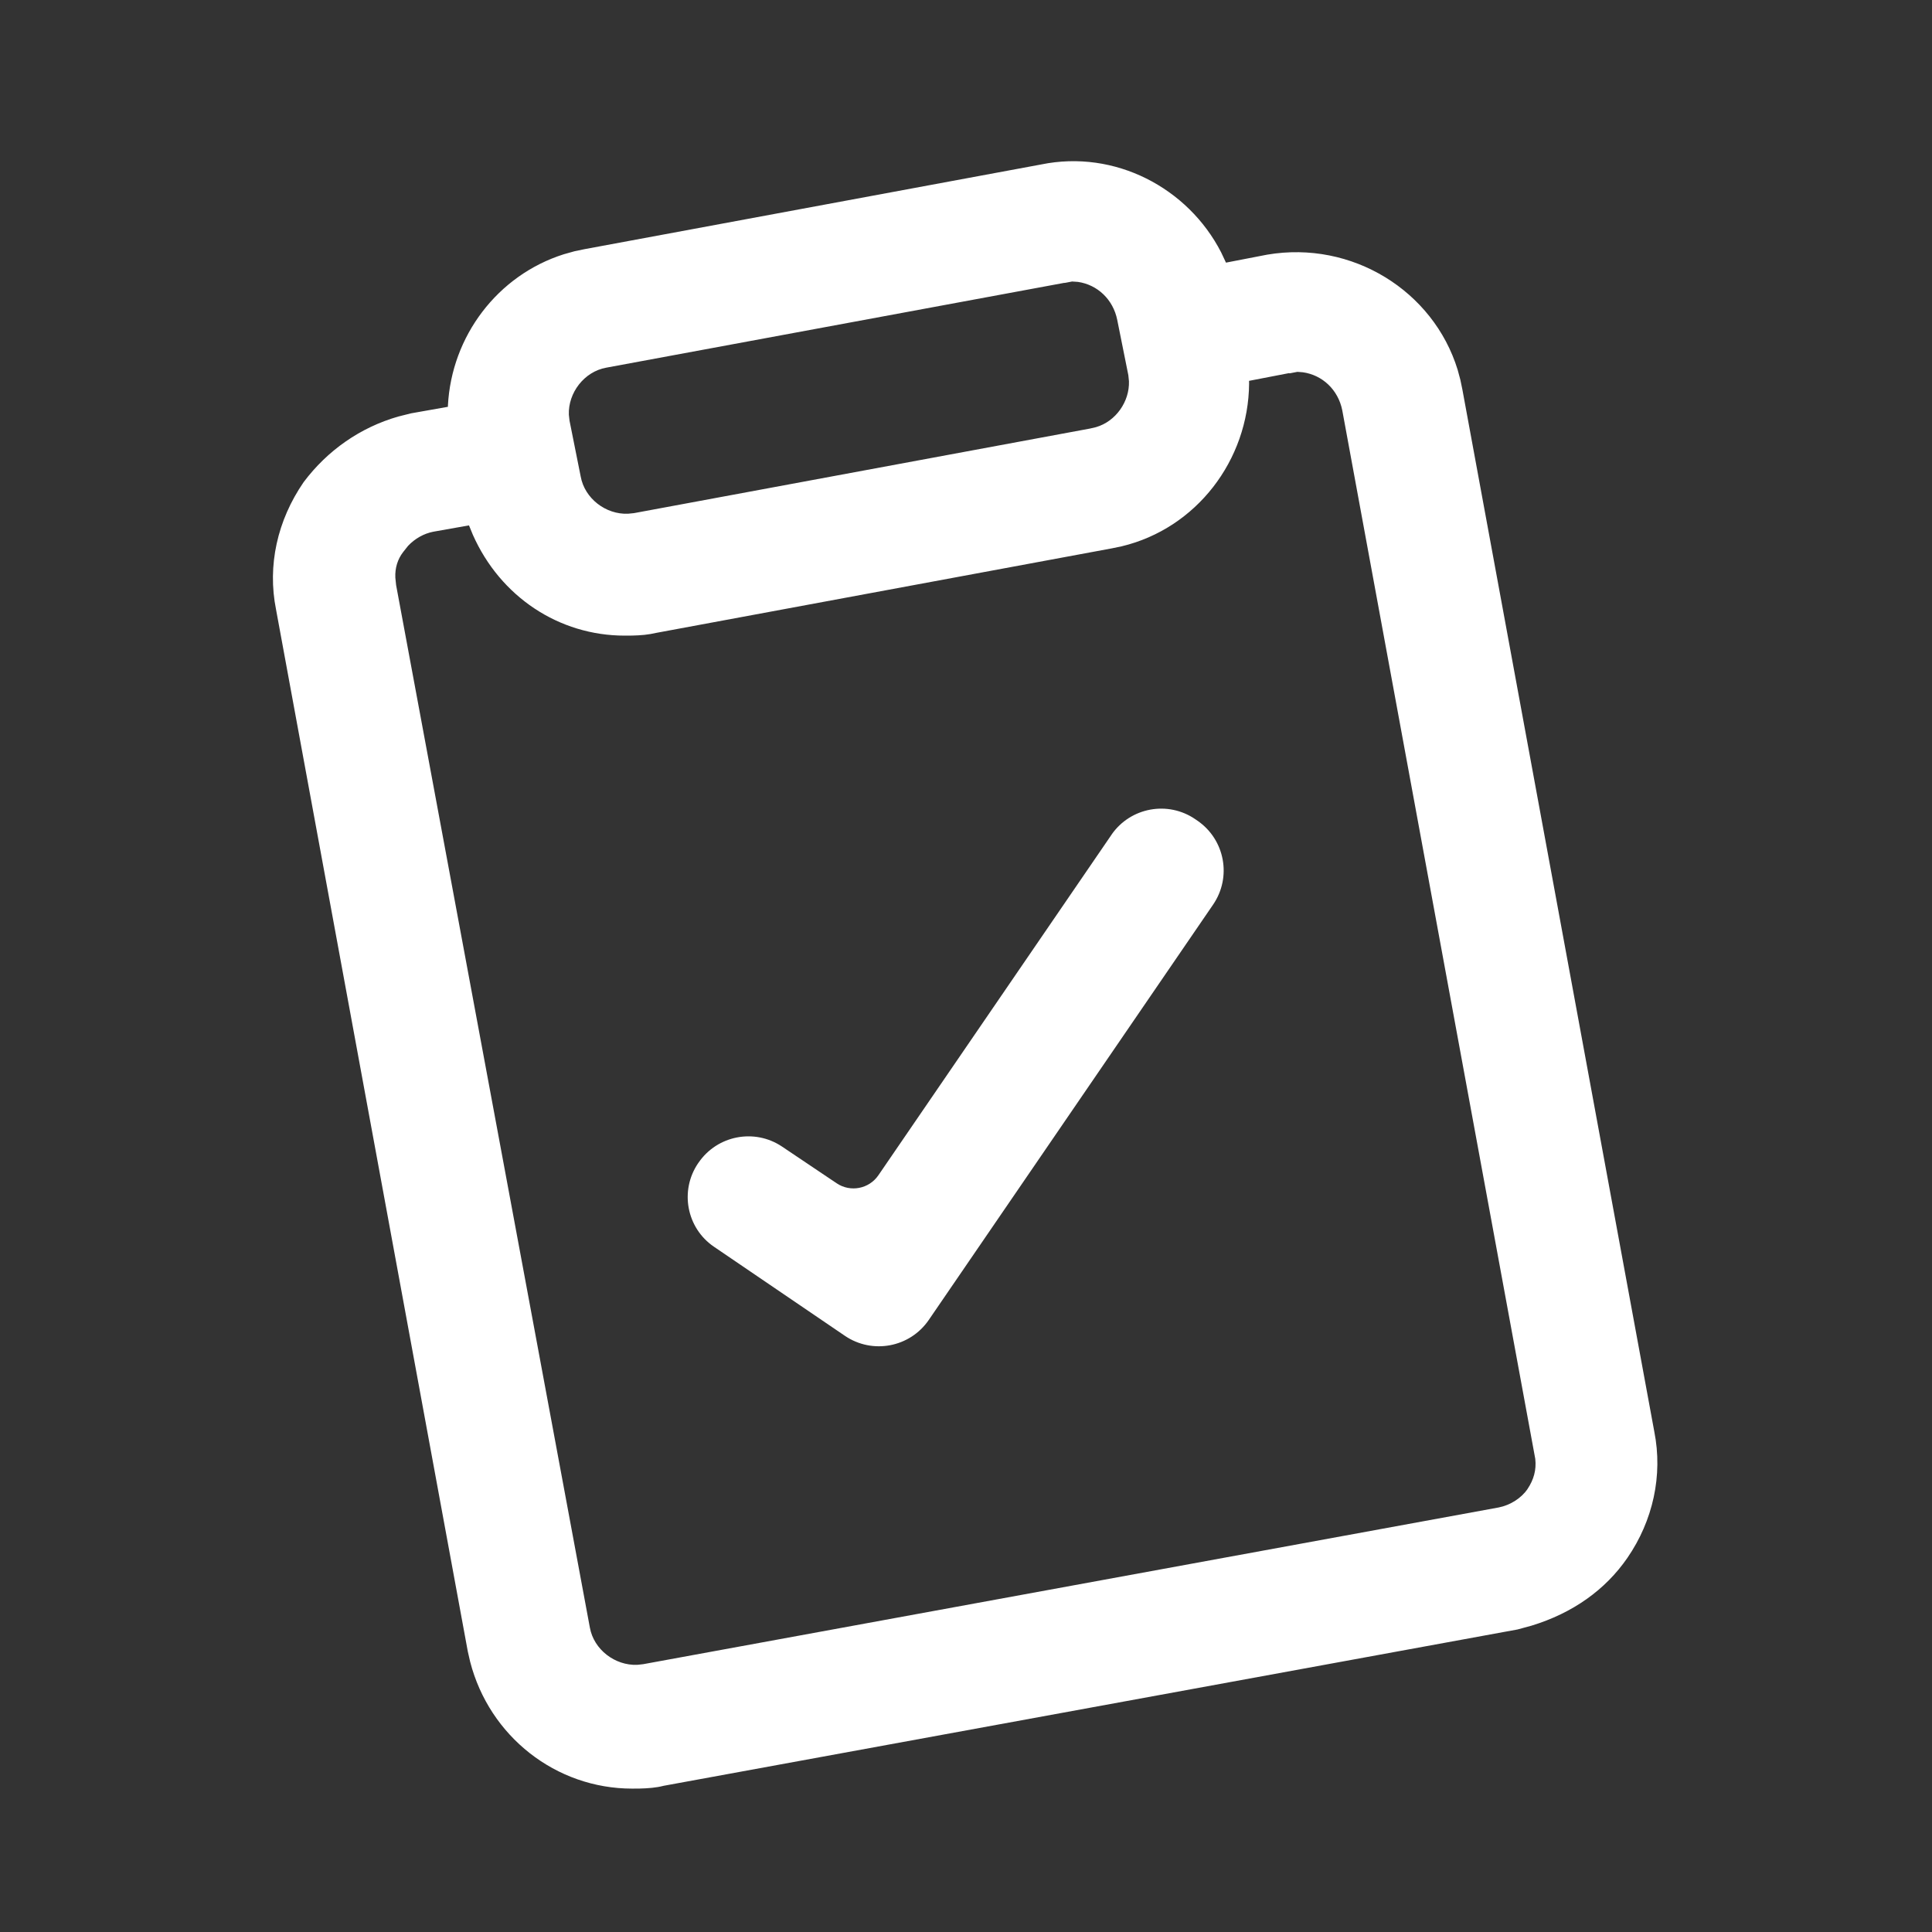 <svg xmlns="http://www.w3.org/2000/svg" width="32" height="32" viewBox="0 0 32 32">
    <rect x="0" y="0" width="32" height="32" fill="#333333" stroke="none"/>
    <g fill="none" fill-rule="evenodd">
        <g>
            <g>
                <g>
                    <g>
                        <path fill="#FFF" d="M20.225 4.178l.081.172.682-.132c1.406-.24 2.753.599 3.155 1.906l.045.166.034.164L27.4 23.71c.145.728-.022 1.478-.445 2.093-.367.533-.91.916-1.588 1.123l-.231.063-14.147 2.59c-.06.016-.123.026-.19.033l-.102.008c-.07.004-.122.005-.227.005-1.263 0-2.364-.865-2.683-2.102l-.039-.171-3.176-17.257c-.146-.728.022-1.477.457-2.109.395-.527.94-.907 1.568-1.087l.212-.053.61-.108v-.02c.059-1.148.82-2.159 1.92-2.507l.175-.049.162-.034 7.569-1.404c1.22-.25 2.43.385 2.98 1.454zm1.264 1.981l-.12.023-.017.001-.001-.003-.663.128.001.044c-.01 1.27-.873 2.401-2.112 2.697l-.164.034-7.547 1.4c-.061.014-.124.025-.19.032l-.102.008c-.07.004-.122.005-.227.005-1.09 0-2.06-.645-2.515-1.67l-.064-.156-.592.105c-.154.03-.302.112-.418.235l-.08.101c-.092.119-.137.263-.13.424l.013.125L9.77 26.958c.066.365.416.631.784.617l.1-.011 14.17-2.596c.193-.038.376-.156.477-.306.103-.155.148-.315.128-.498L22.232 6.795c-.068-.34-.33-.584-.653-.629l-.09-.007zm-3.079 7.666c.314-.454.937-.568 1.391-.254l.035.024c.453.313.568.933.257 1.388l-4.71 6.88c-.312.455-.932.572-1.388.263l-2.168-1.475-.003-.002c-.454-.31-.57-.931-.259-1.385l.006-.008c.31-.452.927-.57 1.382-.265l.905.608c.228.153.536.093.691-.133l3.859-5.637zm-.649-9.163l-.12.023c-.009.001-.015.002-.019.001L10.04 6.09c-.364.066-.631.416-.618.778l.011.099.185.925c.066.365.416.632.783.617l.1-.01 7.554-1.401.098-.023c.33-.096.557-.425.546-.76l-.01-.1-.184-.916c-.068-.34-.329-.584-.652-.63l-.091-.006z" transform="translate(-912 -679) translate(904 154) translate(0 10) translate(8 515)"/>
                    </g>
                </g>
            </g>
        </g>
    </g>
</svg>
